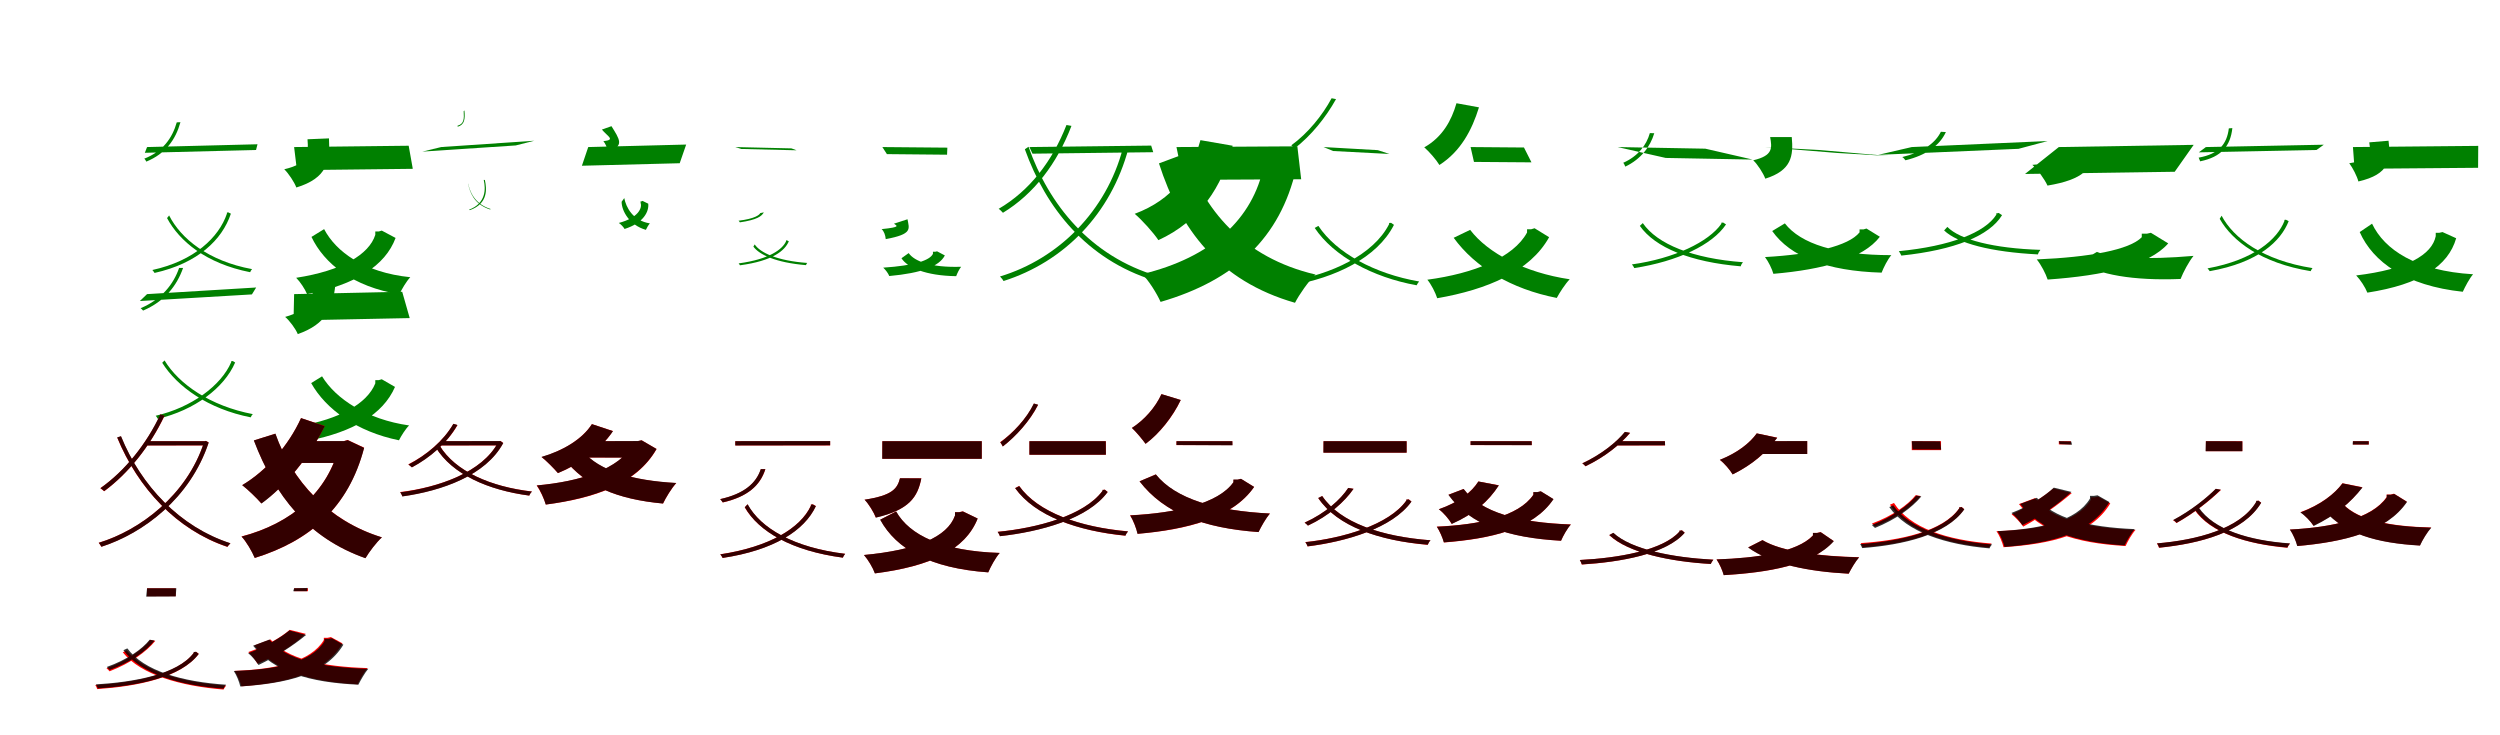 <?xml version="1.0" encoding="UTF-8"?>
<svg width="1700" height="500" xmlns="http://www.w3.org/2000/svg">
<rect width="100%" height="100%" fill="white"/>
<g fill="green" transform="translate(100 100) scale(0.1 -0.1)"><path d="M0.0 -0.0 -15.0 -39.0 741.0 -20.0 751.0 19.0ZM202.0 168.0C171.0 60.0 108.0 -29.0 -19.0 -79.0C-14.0 -82.0 -8.0 -93.0 -5.0 -99.0C126.0 -45.0 194.0 50.0 227.0 169.0ZM150.0 -465.0 136.0 -483.0C219.0 -639.0 401.0 -792.0 701.0 -851.0C703.0 -844.0 709.0 -836.0 714.0 -830.0C415.0 -775.0 229.0 -621.0 150.0 -465.0ZM543.0 -445.0V-453.0C489.0 -614.0 321.0 -774.0 36.0 -836.0C41.0 -842.0 48.0 -850.0 51.0 -856.0C346.0 -790.0 511.0 -630.0 570.0 -453.0L552.0 -444.0L547.0 -445.0Z"/></g>
<g fill="green" transform="translate(200 100) scale(0.1 -0.1)"><path d="M0.0 0.0 19.0 -157.0 807.0 -148.0 779.0 9.0ZM91.0 53.0C98.0 -43.0 101.0 -112.0 -67.0 -151.0C-38.0 -179.0 2.0 -239.0 15.0 -275.0C226.0 -211.0 246.0 -95.0 237.0 59.0ZM204.0 -558.0 118.0 -611.0C204.0 -792.0 400.0 -950.0 716.0 -1001.0C731.0 -968.0 764.0 -912.0 790.0 -885.0C475.0 -853.0 284.0 -711.0 204.0 -558.0ZM552.0 -574.0V-597.0C510.0 -730.0 326.0 -841.0 14.0 -889.0C42.0 -917.0 74.0 -966.0 88.0 -1000.0C416.0 -937.0 620.0 -807.0 690.0 -618.0L596.0 -568.0L576.0 -574.0Z"/></g>
<g fill="green" transform="translate(300 100) scale(0.1 -0.1)"><path d="M0.0 0.0 -128.0 -31.0 507.0 11.0 633.0 43.0ZM153.0 244.0C156.0 191.0 156.0 158.0 111.0 145.0C112.0 145.0 112.0 140.0 112.0 138.0C159.0 152.0 164.0 190.0 158.0 249.0ZM183.0 -246.0 184.0 -255.0C195.0 -301.0 218.0 -388.0 334.0 -425.0C333.0 -423.0 335.0 -422.0 336.0 -421.0C223.0 -386.0 193.0 -296.0 183.0 -246.0ZM290.0 -223.0V-227.0C302.0 -280.0 308.0 -382.0 189.0 -426.0C190.0 -427.0 193.0 -427.0 195.0 -429.0C321.0 -384.0 310.0 -283.0 297.0 -224.0L291.0 -223.0H290.0Z"/></g>
<g fill="green" transform="translate(400 100) scale(0.1 -0.1)"><path d="M0.0 0.0 -43.0 -127.0 622.0 -110.0 666.0 17.0ZM93.0 119.0C131.0 72.0 189.0 49.0 103.0 40.0C115.0 26.0 130.0 -5.0 132.0 -23.0C253.0 0.0 210.0 58.0 158.0 142.0ZM245.0 -347.0 227.0 -372.0C227.0 -434.0 280.0 -531.0 392.0 -563.0C397.0 -551.0 410.0 -529.0 419.0 -519.0C301.0 -500.0 257.0 -408.0 245.0 -347.0ZM356.0 -369.0V-380.0C369.0 -415.0 338.0 -482.0 208.0 -516.0C223.0 -526.0 240.0 -544.0 247.0 -557.0C377.0 -516.0 414.0 -438.0 408.0 -385.0L369.0 -366.0L364.0 -369.0Z"/></g>
<g fill="green" transform="translate(500 100) scale(0.1 -0.1)"><path d="M0.0 0.0 41.0 -13.0 417.0 -22.0 382.0 -9.0ZM170.0 -449.0C163.0 -462.0 134.0 -487.0 22.0 -501.0C24.0 -502.0 28.0 -506.0 31.0 -512.0C149.0 -495.0 181.0 -469.0 194.0 -444.0ZM132.0 -662.0 123.0 -677.0C163.0 -732.0 276.0 -786.0 481.0 -803.0C482.0 -798.0 485.0 -792.0 489.0 -788.0C284.0 -773.0 169.0 -718.0 132.0 -662.0ZM345.0 -635.0V-641.0C322.0 -693.0 237.0 -762.0 23.0 -791.0C26.0 -795.0 30.0 -800.0 32.0 -804.0C256.0 -774.0 337.0 -704.0 364.0 -641.0L351.0 -634.0L347.0 -635.0Z"/></g>
<g fill="green" transform="translate(600 100) scale(0.1 -0.1)"><path d="M0.0 0.0 31.0 -48.0 440.0 -52.0 442.0 -4.0ZM79.0 -521.0C96.0 -535.0 133.0 -544.0 -5.0 -558.0C11.0 -572.0 21.0 -600.0 23.0 -626.0C207.0 -592.0 183.0 -557.0 171.0 -491.0ZM179.0 -721.0 130.0 -756.0C170.0 -819.0 293.0 -875.0 502.0 -878.0C509.0 -859.0 523.0 -829.0 536.0 -814.0C329.0 -821.0 217.0 -776.0 179.0 -721.0ZM344.0 -712.0V-726.0C323.0 -771.0 217.0 -806.0 6.0 -820.0C23.0 -836.0 40.0 -859.0 47.0 -877.0C267.0 -857.0 387.0 -811.0 425.0 -737.0L372.0 -709.0L359.0 -712.0Z"/></g>
<g fill="green" transform="translate(700 100) scale(0.1 -0.1)"><path d="M0.0 0.0 21.0 -45.0 842.0 -35.0 828.0 10.0ZM252.0 150.0C157.0 -94.0 2.0 -297.0 -209.0 -420.0C-199.0 -426.0 -186.0 -441.0 -180.0 -447.0C29.0 -320.0 188.0 -113.0 286.0 144.0ZM-6.0 2.0 -31.0 -15.0C112.0 -414.0 388.0 -764.0 847.0 -907.0C852.0 -896.0 863.0 -885.0 871.0 -877.0C415.0 -743.0 132.0 -392.0 -6.0 2.0ZM635.0 1.0V-10.0C523.0 -433.0 201.0 -759.0 -200.0 -880.0C-192.0 -889.0 -180.0 -902.0 -176.0 -911.0C236.0 -780.0 554.0 -456.0 674.0 -8.0L648.0 3.0L642.0 1.0Z"/></g>
<g fill="green" transform="translate(800 100) scale(0.1 -0.1)"><path d="M0.0 0.0 46.0 -223.0 848.0 -219.0 822.0 5.0ZM163.0 47.0C101.0 -175.0 -23.0 -356.0 -284.0 -454.0C-235.0 -495.0 -155.0 -584.0 -123.0 -633.0C159.0 -504.0 311.0 -270.0 382.0 9.0ZM61.0 -44.0 -119.0 -111.0C25.0 -559.0 287.0 -910.0 806.0 -1059.0C834.0 -1004.0 898.0 -911.0 946.0 -867.0C454.0 -752.0 178.0 -422.0 61.0 -44.0ZM594.0 -87.0V-125.0C521.0 -490.0 236.0 -751.0 -233.0 -864.0C-188.0 -908.0 -134.0 -995.0 -108.0 -1053.0C398.0 -906.0 706.0 -617.0 814.0 -146.0L664.0 -78.0L630.0 -87.0Z"/></g>
<g fill="green" transform="translate(900 100) scale(0.1 -0.1)"><path d="M0.0 0.0 66.0 -27.0 448.0 -47.0 369.0 -21.0ZM55.0 332.0C-8.0 215.0 -106.0 94.0 -219.0 12.0C-212.0 7.0 -204.0 -5.0 -200.0 -12.0C-84.0 77.0 16.0 202.0 85.0 326.0ZM-35.0 -536.0 -60.0 -550.0C68.0 -741.0 331.0 -885.0 633.0 -940.0C636.0 -932.0 644.0 -922.0 650.0 -914.0C347.0 -862.0 86.0 -719.0 -35.0 -536.0ZM446.0 -516.0V-524.0C340.0 -733.0 51.0 -866.0 -232.0 -912.0C-227.0 -919.0 -219.0 -932.0 -216.0 -940.0C75.0 -889.0 364.0 -756.0 479.0 -529.0L459.0 -515.0L453.0 -516.0Z"/></g>
<g fill="green" transform="translate(1000 100) scale(0.1 -0.1)"><path d="M0.0 0.0 23.0 -101.0 414.0 -104.0 363.0 -3.0ZM-96.0 298.0C-130.0 180.0 -191.0 68.0 -315.0 -2.0C-283.0 -29.0 -232.0 -88.0 -212.0 -122.0C-67.0 -29.0 9.0 115.0 57.0 270.0ZM-3.0 -563.0 -115.0 -617.0C31.0 -818.0 275.0 -965.0 586.0 -1026.0C605.0 -990.0 644.0 -930.0 674.0 -899.0C369.0 -854.0 118.0 -722.0 -3.0 -563.0ZM384.0 -559.0V-581.0C292.0 -752.0 21.0 -860.0 -294.0 -902.0C-268.0 -933.0 -239.0 -990.0 -227.0 -1028.0C113.0 -969.0 405.0 -846.0 534.0 -613.0L435.0 -552.0L412.0 -559.0Z"/></g>
<g fill="green" transform="translate(1100 100) scale(0.1 -0.1)"><path d="M0.0 0.0 596.0 -11.0 918.0 -85.0 327.0 -74.0ZM219.0 95.0C196.0 13.0 139.0 -62.0 38.0 -107.0C43.0 -112.0 49.0 -125.0 52.0 -133.0C159.0 -82.0 222.0 3.0 249.0 94.0ZM171.0 -517.0 151.0 -536.0C255.0 -684.0 495.0 -782.0 837.0 -811.0C839.0 -802.0 845.0 -791.0 852.0 -783.0C510.0 -758.0 269.0 -660.0 171.0 -517.0ZM705.0 -514.0V-522.0C620.0 -644.0 386.0 -758.0 97.0 -798.0C103.0 -805.0 110.0 -815.0 113.0 -823.0C409.0 -777.0 644.0 -665.0 737.0 -526.0L717.0 -513.0L712.0 -514.0Z"/></g>
<g fill="green" transform="translate(1200 100) scale(0.1 -0.1)"><path d="M0.0 0.0 490.0 -40.0 843.0 -61.0 371.0 -20.0ZM37.0 68.0C50.0 -6.0 58.0 -58.0 -78.0 -90.0C-49.0 -117.0 -9.0 -179.0 4.0 -215.0C182.0 -159.0 196.0 -62.0 184.0 68.0ZM137.0 -519.0 51.0 -571.0C174.0 -745.0 420.0 -843.0 795.0 -854.0C808.0 -820.0 836.0 -764.0 861.0 -735.0C486.0 -735.0 245.0 -658.0 137.0 -519.0ZM645.0 -560.0V-580.0C571.0 -673.0 325.0 -730.0 2.0 -748.0C25.0 -778.0 50.0 -829.0 59.0 -862.0C398.0 -833.0 669.0 -759.0 783.0 -610.0L692.0 -554.0L672.0 -560.0Z"/></g>
<g fill="green" transform="translate(1300 100) scale(0.1 -0.1)"><path d="M0.0 0.0 -228.0 -53.0 726.0 -12.0 924.0 41.0ZM198.0 104.0C159.0 25.0 75.0 -34.0 -65.0 -68.0C-57.0 -71.0 -48.0 -84.0 -43.0 -90.0C100.0 -55.0 190.0 11.0 232.0 102.0ZM242.0 -543.0 220.0 -567.0C311.0 -655.0 541.0 -714.0 858.0 -730.0C860.0 -720.0 868.0 -707.0 875.0 -699.0C557.0 -689.0 327.0 -630.0 242.0 -543.0ZM575.0 -450.0V-460.0C498.0 -582.0 262.0 -674.0 -88.0 -708.0C-82.0 -717.0 -74.0 -729.0 -71.0 -738.0C292.0 -700.0 528.0 -604.0 614.0 -463.0L591.0 -448.0L583.0 -450.0Z"/></g>
<g fill="green" transform="translate(1400 100) scale(0.1 -0.1)"><path d="M0.0 0.0 -230.0 -183.0 788.0 -168.0 917.0 15.0ZM71.0 -8.0C64.0 -76.0 27.0 -106.0 -180.0 -121.0C-144.0 -153.0 -96.0 -220.0 -77.0 -262.0C167.0 -221.0 231.0 -147.0 247.0 -12.0ZM259.0 -713.0 141.0 -783.0C267.0 -867.0 504.0 -910.0 828.0 -897.0C846.0 -851.0 884.0 -779.0 916.0 -740.0C592.0 -768.0 364.0 -755.0 259.0 -713.0ZM564.0 -589.0V-613.0C481.0 -699.0 210.0 -749.0 -150.0 -764.0C-120.0 -801.0 -89.0 -861.0 -76.0 -901.0C308.0 -874.0 613.0 -805.0 744.0 -655.0L626.0 -583.0L599.0 -589.0Z"/></g>
<g fill="green" transform="translate(1500 100) scale(0.1 -0.1)"><path d="M0.0 -0.0 -48.0 -36.0 752.0 -20.0 802.0 16.0ZM156.0 127.0C143.0 20.0 88.0 -47.0 -49.0 -72.0C-47.0 -77.0 -41.0 -91.0 -39.0 -97.0C107.0 -67.0 167.0 8.0 180.0 129.0ZM107.0 -467.0 94.0 -488.0C179.0 -639.0 376.0 -789.0 713.0 -844.0C714.0 -838.0 721.0 -829.0 725.0 -823.0C388.0 -770.0 188.0 -620.0 107.0 -467.0ZM534.0 -495.0V-503.0C486.0 -625.0 332.0 -766.0 11.0 -825.0C16.0 -831.0 23.0 -838.0 26.0 -844.0C359.0 -785.0 509.0 -640.0 563.0 -504.0L544.0 -494.0L538.0 -495.0Z"/></g>
<g fill="green" transform="translate(1600 100) scale(0.1 -0.1)"><path d="M0.0 0.0 11.0 -148.0 851.0 -141.0 852.0 8.0ZM111.0 32.0C120.0 -40.0 137.0 -85.0 -25.0 -110.0C-2.0 -140.0 29.0 -201.0 37.0 -234.0C250.0 -185.0 259.0 -85.0 242.0 43.0ZM130.0 -521.0 46.0 -578.0C136.0 -781.0 359.0 -943.0 747.0 -984.0C762.0 -951.0 793.0 -892.0 817.0 -865.0C429.0 -842.0 214.0 -698.0 130.0 -521.0ZM563.0 -583.0V-606.0C537.0 -732.0 371.0 -831.0 22.0 -873.0C51.0 -903.0 84.0 -954.0 98.0 -990.0C459.0 -934.0 648.0 -809.0 702.0 -620.0L609.0 -578.0L587.0 -583.0Z"/></g>
<g fill="green" transform="translate(100 200) scale(0.1 -0.1)"><path d="M0.0 0.0 -49.0 -47.0 713.0 -2.0 742.0 45.0ZM218.0 178.0C180.0 68.0 100.0 -35.0 -44.0 -96.0C-38.0 -99.0 -32.0 -107.0 -27.0 -112.0C120.0 -49.0 202.0 56.0 245.0 178.0ZM119.0 -451.0 103.0 -467.0C205.0 -630.0 416.0 -781.0 705.0 -838.0C707.0 -831.0 713.0 -822.0 719.0 -816.0C431.0 -761.0 216.0 -612.0 119.0 -451.0ZM572.0 -456.0V-463.0C504.0 -622.0 301.0 -772.0 59.0 -827.0C64.0 -833.0 70.0 -842.0 73.0 -848.0C323.0 -789.0 524.0 -639.0 599.0 -465.0L583.0 -455.0L577.0 -456.0Z"/></g>
<g fill="green" transform="translate(200 200) scale(0.1 -0.1)"><path d="M0.0 0.0 -4.0 -179.0 786.0 -163.0 735.0 16.0ZM134.0 64.0C126.0 -34.0 100.0 -110.0 -61.0 -155.0C-31.0 -180.0 11.0 -237.0 25.0 -272.0C220.0 -203.0 264.0 -91.0 280.0 60.0ZM190.0 -559.0 116.0 -605.0C216.0 -784.0 428.0 -936.0 713.0 -994.0C728.0 -964.0 758.0 -916.0 782.0 -893.0C494.0 -852.0 283.0 -712.0 190.0 -559.0ZM552.0 -585.0V-607.0C496.0 -746.0 306.0 -851.0 34.0 -897.0C59.0 -923.0 88.0 -965.0 101.0 -996.0C397.0 -937.0 604.0 -820.0 686.0 -631.0L596.0 -579.0L575.0 -585.0Z"/></g>
<g fill="red" transform="translate(100 300) scale(0.1 -0.1)"><path d="M0.0 0.0V-29.0H393.0V0.0ZM91.0 182.0C-4.0 -20.0 -151.0 -203.0 -318.0 -320.0C-309.0 -325.0 -297.0 -336.0 -292.0 -341.0C-128.0 -219.0 19.0 -37.0 119.0 173.0ZM-178.0 33.0 -203.0 24.0C-61.0 -321.0 202.0 -603.0 546.0 -719.0C552.0 -711.0 560.0 -701.0 567.0 -695.0C224.0 -584.0 -41.0 -303.0 -178.0 33.0ZM388.0 0.0V-7.0C270.0 -368.0 -48.0 -606.0 -329.0 -691.0C-323.0 -698.0 -314.0 -711.0 -311.0 -718.0C-25.0 -625.0 293.0 -388.0 419.0 -8.0L400.0 2.0L394.0 0.0Z"/></g>
<g fill="black" opacity=".8" transform="translate(100 300) scale(0.1 -0.1)"><path d="M0.0 0.0 -1.0 -29.0 393.0 -28.0 392.0 0.0ZM90.0 182.0C-3.0 -19.0 -151.0 -202.0 -316.0 -319.0C-308.0 -325.0 -297.0 -336.0 -291.0 -339.0C-128.0 -219.0 19.0 -37.0 118.0 173.0ZM-177.0 34.0 -203.0 26.0C-60.0 -320.0 201.0 -603.0 547.0 -718.0C551.0 -710.0 561.0 -701.0 567.0 -694.0C223.0 -583.0 -41.0 -303.0 -177.0 34.0ZM387.0 0.0V-8.0C271.0 -368.0 -49.0 -606.0 -328.0 -691.0C-323.0 -698.0 -314.0 -710.0 -310.0 -718.0C-24.0 -626.0 293.0 -388.0 419.0 -10.0L400.0 2.0L395.0 0.0Z"/></g>
<g fill="red" transform="translate(200 300) scale(0.1 -0.1)"><path d="M0.0 0.0V-148.0H356.0V0.0ZM47.0 157.0C-37.0 -29.0 -187.0 -200.0 -353.0 -299.0C-316.0 -327.0 -251.0 -390.0 -223.0 -423.0C-59.0 -305.0 105.0 -108.0 208.0 103.0ZM-128.0 51.0 -273.0 5.0C-129.0 -375.0 98.0 -659.0 485.0 -795.0C509.0 -754.0 560.0 -686.0 597.0 -654.0C234.0 -542.0 -14.0 -270.0 -128.0 51.0ZM309.0 0.0V-27.0C229.0 -350.0 -19.0 -560.0 -358.0 -648.0C-326.0 -682.0 -286.0 -749.0 -267.0 -794.0C108.0 -678.0 370.0 -451.0 476.0 -44.0L364.0 8.0L337.0 0.0Z"/></g>
<g fill="black" opacity=".8" transform="translate(200 300) scale(0.1 -0.1)"><path d="M0.0 0.0 -1.0 -148.0H356.0V1.0ZM47.0 157.0C-37.0 -29.0 -187.0 -201.0 -353.0 -299.0C-316.0 -327.0 -250.0 -391.0 -222.0 -424.0C-59.0 -305.0 104.0 -107.0 208.0 102.0ZM-127.0 51.0 -274.0 5.0C-129.0 -375.0 97.0 -659.0 485.0 -796.0C509.0 -755.0 560.0 -687.0 597.0 -654.0C233.0 -543.0 -15.0 -270.0 -127.0 51.0ZM309.0 -0.0V-28.0C229.0 -351.0 -19.0 -559.0 -357.0 -649.0C-325.0 -682.0 -287.0 -749.0 -268.0 -794.0C107.0 -677.0 370.0 -451.0 476.0 -46.0L365.0 7.0L337.0 -0.0Z"/></g>
<g fill="red" transform="translate(300 300) scale(0.1 -0.1)"><path d="M0.0 0.0 -20.0 -29.0H398.0V0.0ZM83.0 118.0C16.0 2.0 -101.0 -96.0 -224.0 -158.0C-215.0 -163.0 -204.0 -174.0 -199.0 -178.0C-79.0 -113.0 40.0 -14.0 111.0 109.0ZM-11.0 -29.0 -37.0 -42.0C75.0 -225.0 318.0 -332.0 598.0 -370.0C602.0 -361.0 610.0 -349.0 617.0 -342.0C335.0 -310.0 95.0 -205.0 -11.0 -29.0ZM388.0 0.0V-7.0C279.0 -212.0 -16.0 -314.0 -279.0 -346.0C-273.0 -354.0 -266.0 -367.0 -264.0 -375.0C5.0 -337.0 303.0 -233.0 422.0 -12.0L403.0 2.0L396.0 0.0Z"/></g>
<g fill="black" opacity=".8" transform="translate(300 300) scale(0.1 -0.1)"><path d="M0.0 0.0 -21.0 -29.0 398.0 -28.0V1.0ZM83.0 118.0C17.0 2.0 -101.0 -96.0 -222.0 -159.0C-214.0 -164.0 -204.0 -175.0 -199.0 -178.0C-79.0 -115.0 40.0 -14.0 110.0 110.0ZM-11.0 -30.0 -37.0 -42.0C76.0 -226.0 318.0 -333.0 600.0 -370.0C601.0 -361.0 611.0 -349.0 618.0 -343.0C336.0 -310.0 95.0 -205.0 -11.0 -30.0ZM387.0 -0.0V-8.0C280.0 -212.0 -17.0 -314.0 -278.0 -348.0C-274.0 -355.0 -266.0 -367.0 -264.0 -376.0C6.0 -338.0 304.0 -233.0 422.0 -13.0L403.0 1.0L397.0 -0.0Z"/></g>
<g fill="red" transform="translate(400 300) scale(0.1 -0.1)"><path d="M0.0 0.0 -77.0 -111.0H347.0V0.0ZM25.0 116.0C-40.0 14.0 -172.0 -65.0 -317.0 -108.0C-285.0 -133.0 -231.0 -188.0 -206.0 -217.0C-64.0 -159.0 83.0 -61.0 168.0 69.0ZM-37.0 -69.0 -165.0 -118.0C-19.0 -306.0 197.0 -395.0 509.0 -424.0C528.0 -383.0 567.0 -319.0 599.0 -285.0C300.0 -268.0 74.0 -202.0 -37.0 -69.0ZM307.0 0.0V-20.0C210.0 -193.0 -56.0 -275.0 -351.0 -301.0C-327.0 -334.0 -300.0 -393.0 -288.0 -431.0C38.0 -389.0 328.0 -294.0 465.0 -53.0L363.0 6.0L337.0 0.0Z"/></g>
<g fill="black" opacity=".8" transform="translate(400 300) scale(0.1 -0.1)"><path d="M0.0 0.0 -77.0 -111.0 348.0 -112.0V1.0ZM25.0 116.0C-39.0 14.0 -171.0 -65.0 -318.0 -107.0C-285.0 -132.0 -230.0 -188.0 -206.0 -217.0C-64.0 -158.0 82.0 -59.0 168.0 68.0ZM-35.0 -69.0 -165.0 -118.0C-19.0 -305.0 195.0 -395.0 508.0 -424.0C528.0 -383.0 567.0 -319.0 598.0 -284.0C299.0 -268.0 74.0 -200.0 -35.0 -69.0ZM306.0 1.0V-20.0C210.0 -192.0 -56.0 -274.0 -349.0 -301.0C-325.0 -334.0 -299.0 -393.0 -289.0 -431.0C37.0 -387.0 327.0 -292.0 464.0 -53.0L363.0 6.0L337.0 1.0Z"/></g>
<g fill="red" transform="translate(500 300) scale(0.1 -0.1)"><path d="M0.0 0.0V-29.0H645.0V0.0ZM174.0 -190.0C142.0 -287.0 59.0 -359.0 -103.0 -394.0C-98.0 -398.0 -89.0 -410.0 -85.0 -417.0C83.0 -378.0 169.0 -302.0 205.0 -190.0ZM83.0 -429.0 64.0 -450.0C159.0 -614.0 384.0 -746.0 731.0 -792.0C734.0 -784.0 741.0 -773.0 747.0 -766.0C399.0 -724.0 173.0 -593.0 83.0 -429.0ZM514.0 -431.0V-439.0C443.0 -591.0 233.0 -719.0 -102.0 -769.0C-96.0 -777.0 -89.0 -787.0 -86.0 -794.0C260.0 -741.0 469.0 -610.0 548.0 -441.0L527.0 -429.0L520.0 -431.0Z"/></g>
<g fill="black" opacity=".8" transform="translate(500 300) scale(0.1 -0.1)"><path d="M0.0 0.0V-29.0L645.0 -28.0V1.0ZM173.0 -190.0C142.0 -286.0 59.0 -358.0 -102.0 -394.0C-98.0 -399.0 -89.0 -410.0 -85.0 -416.0C83.0 -378.0 169.0 -302.0 204.0 -190.0ZM84.0 -429.0 65.0 -449.0C159.0 -615.0 384.0 -746.0 732.0 -792.0C734.0 -784.0 741.0 -773.0 747.0 -766.0C399.0 -724.0 173.0 -593.0 84.0 -429.0ZM514.0 -431.0V-440.0C444.0 -591.0 232.0 -719.0 -102.0 -770.0C-96.0 -777.0 -89.0 -786.0 -86.0 -794.0C260.0 -742.0 469.0 -610.0 548.0 -442.0L527.0 -430.0L520.0 -431.0Z"/></g>
<g fill="red" transform="translate(600 300) scale(0.1 -0.1)"><path d="M0.0 0.0V-120.0H676.0V0.0ZM120.0 -252.0C102.0 -322.0 68.0 -369.0 -121.0 -398.0C-93.0 -426.0 -58.0 -484.0 -45.0 -519.0C184.0 -467.0 241.0 -379.0 265.0 -252.0ZM93.0 -478.0 -14.0 -534.0C95.0 -734.0 325.0 -864.0 720.0 -892.0C736.0 -854.0 770.0 -791.0 798.0 -760.0C411.0 -748.0 185.0 -641.0 93.0 -478.0ZM494.0 -483.0V-506.0C442.0 -652.0 233.0 -741.0 -125.0 -774.0C-96.0 -807.0 -64.0 -861.0 -50.0 -899.0C329.0 -851.0 563.0 -740.0 648.0 -526.0L547.0 -477.0L522.0 -483.0Z"/></g>
<g fill="black" opacity=".8" transform="translate(600 300) scale(0.1 -0.1)"><path d="M0.0 0.0 -1.0 -120.0H676.0V0.0ZM120.0 -252.0C102.0 -323.0 69.0 -369.0 -121.0 -398.0C-93.0 -426.0 -57.0 -484.0 -44.0 -520.0C184.0 -467.0 240.0 -378.0 265.0 -253.0ZM94.0 -478.0 -15.0 -534.0C95.0 -734.0 324.0 -864.0 720.0 -892.0C736.0 -854.0 770.0 -791.0 798.0 -760.0C410.0 -748.0 185.0 -640.0 94.0 -478.0ZM494.0 -483.0V-506.0C442.0 -652.0 233.0 -740.0 -125.0 -774.0C-96.0 -807.0 -64.0 -861.0 -51.0 -899.0C328.0 -850.0 563.0 -740.0 648.0 -526.0L548.0 -478.0L522.0 -483.0Z"/></g>
<g fill="red" transform="translate(700 300) scale(0.1 -0.1)"><path d="M0.0 0.0H520.0V-92.0H0.0ZM31.0 256.0C-20.0 152.0 -112.0 55.0 -199.0 -7.0C-193.0 -14.0 -184.0 -29.0 -181.0 -36.0C-90.0 35.0 4.0 138.0 59.0 247.0ZM-70.0 -304.0 -97.0 -319.0C38.0 -509.0 329.0 -611.0 652.0 -643.0C656.0 -634.0 663.0 -621.0 670.0 -613.0C345.0 -585.0 59.0 -485.0 -70.0 -304.0ZM498.0 -331.0V-337.0C373.0 -506.0 53.0 -591.0 -216.0 -616.0C-210.0 -624.0 -203.0 -637.0 -201.0 -646.0C72.0 -615.0 397.0 -530.0 532.0 -345.0L512.0 -329.0L506.0 -331.0Z"/></g>
<g fill="black" opacity=".8" transform="translate(700 300) scale(0.1 -0.1)"><path d="M0.0 0.0H519.0L520.0 -92.0H-0.0ZM30.0 256.0C-19.0 152.0 -112.0 55.0 -197.0 -8.0C-192.0 -15.0 -184.0 -30.0 -181.0 -36.0C-90.0 34.0 4.0 139.0 59.0 248.0ZM-69.0 -306.0 -97.0 -319.0C39.0 -510.0 329.0 -611.0 654.0 -642.0C655.0 -634.0 664.0 -622.0 671.0 -614.0C345.0 -585.0 59.0 -486.0 -69.0 -306.0ZM497.0 -331.0V-338.0C374.0 -506.0 52.0 -591.0 -216.0 -617.0C-211.0 -624.0 -203.0 -637.0 -200.0 -646.0C73.0 -616.0 397.0 -530.0 532.0 -346.0L513.0 -330.0L507.0 -331.0Z"/></g>
<g fill="red" transform="translate(800 300) scale(0.1 -0.1)"><path d="M0.0 0.0H380.0V-27.0H0.0ZM-102.0 320.0C-143.0 229.0 -220.0 143.0 -303.0 90.0C-276.0 65.0 -229.0 9.0 -210.0 -18.0C-117.0 51.0 -25.0 164.0 29.0 280.0ZM-141.0 -226.0 -251.0 -273.0C-83.0 -491.0 185.0 -591.0 558.0 -618.0C575.0 -582.0 608.0 -523.0 636.0 -492.0C271.0 -474.0 -7.0 -394.0 -141.0 -226.0ZM388.0 -262.0V-279.0C284.0 -427.0 -5.0 -489.0 -316.0 -504.0C-295.0 -536.0 -272.0 -594.0 -264.0 -630.0C70.0 -602.0 382.0 -524.0 528.0 -311.0L438.0 -256.0L416.0 -262.0Z"/></g>
<g fill="black" opacity=".8" transform="translate(800 300) scale(0.1 -0.1)"><path d="M0.0 0.0H380.0L381.0 -28.0L0.0 -26.0ZM-102.0 320.0C-143.0 229.0 -219.0 144.0 -303.0 90.0C-276.0 66.0 -229.0 9.0 -210.0 -18.0C-116.0 52.0 -26.0 166.0 29.0 280.0ZM-140.0 -226.0 -251.0 -273.0C-83.0 -491.0 184.0 -591.0 558.0 -618.0C575.0 -582.0 608.0 -524.0 635.0 -492.0C270.0 -474.0 -6.0 -393.0 -140.0 -226.0ZM387.0 -261.0V-279.0C284.0 -426.0 -5.0 -488.0 -314.0 -505.0C-294.0 -537.0 -272.0 -594.0 -265.0 -630.0C69.0 -600.0 381.0 -523.0 528.0 -311.0L439.0 -256.0L416.0 -261.0Z"/></g>
<g fill="red" transform="translate(900 300) scale(0.1 -0.1)"><path d="M0.0 0.0H565.0V-78.0H0.0ZM168.0 -318.0C117.0 -397.0 13.0 -490.0 -129.0 -554.0C-121.0 -559.0 -112.0 -567.0 -106.0 -574.0C39.0 -506.0 143.0 -412.0 204.0 -324.0ZM-9.0 -373.0 -36.0 -387.0C93.0 -579.0 378.0 -676.0 708.0 -705.0C712.0 -695.0 719.0 -682.0 727.0 -674.0C395.0 -649.0 113.0 -555.0 -9.0 -373.0ZM564.0 -397.0V-403.0C444.0 -570.0 131.0 -660.0 -124.0 -686.0C-118.0 -694.0 -111.0 -707.0 -109.0 -716.0C151.0 -683.0 467.0 -593.0 598.0 -410.0L579.0 -395.0L572.0 -397.0Z"/></g>
<g fill="black" opacity=".8" transform="translate(900 300) scale(0.1 -0.1)"><path d="M0.0 0.0H565.0V-78.0H-1.0ZM168.0 -318.0C117.0 -396.0 13.0 -490.0 -128.0 -554.0C-121.0 -560.0 -112.0 -567.0 -106.0 -574.0C38.0 -507.0 143.0 -412.0 204.0 -324.0ZM-9.0 -373.0 -36.0 -386.0C93.0 -580.0 377.0 -677.0 709.0 -704.0C712.0 -695.0 719.0 -682.0 728.0 -674.0C395.0 -649.0 113.0 -555.0 -9.0 -373.0ZM563.0 -397.0V-404.0C446.0 -570.0 130.0 -660.0 -123.0 -687.0C-117.0 -694.0 -111.0 -707.0 -108.0 -715.0C151.0 -683.0 468.0 -593.0 598.0 -411.0L579.0 -396.0L573.0 -397.0Z"/></g>
<g fill="red" transform="translate(1000 300) scale(0.1 -0.1)"><path d="M0.0 0.0H416.0V-27.0H0.0ZM53.0 -274.0C7.0 -346.0 -79.0 -415.0 -216.0 -463.0C-187.0 -483.0 -146.0 -531.0 -129.0 -562.0C24.0 -495.0 121.0 -411.0 192.0 -300.0ZM-48.0 -325.0 -150.0 -364.0C0.0 -571.0 252.0 -656.0 615.0 -677.0C629.0 -644.0 657.0 -593.0 682.0 -566.0C331.0 -554.0 72.0 -487.0 -48.0 -325.0ZM427.0 -347.0V-364.0C326.0 -514.0 58.0 -568.0 -230.0 -581.0C-211.0 -610.0 -190.0 -657.0 -181.0 -689.0C137.0 -664.0 425.0 -600.0 563.0 -394.0L477.0 -341.0L454.0 -347.0Z"/></g>
<g fill="black" opacity=".8" transform="translate(1000 300) scale(0.1 -0.1)"><path d="M0.0 0.0H415.0L416.0 -27.0L-0.0 -26.0ZM53.0 -274.0C8.0 -347.0 -78.0 -415.0 -216.0 -463.0C-187.0 -483.0 -145.0 -531.0 -128.0 -563.0C24.0 -495.0 120.0 -410.0 192.0 -301.0ZM-47.0 -325.0 -151.0 -365.0C-1.0 -571.0 251.0 -657.0 615.0 -677.0C629.0 -644.0 657.0 -594.0 682.0 -567.0C330.0 -554.0 72.0 -486.0 -47.0 -325.0ZM427.0 -346.0V-365.0C325.0 -514.0 58.0 -568.0 -229.0 -582.0C-210.0 -610.0 -190.0 -657.0 -182.0 -688.0C136.0 -663.0 425.0 -600.0 564.0 -394.0L478.0 -341.0L454.0 -346.0Z"/></g>
<g fill="red" transform="translate(1100 300) scale(0.1 -0.1)"><path d="M0.0 0.0 -29.0 -29.0H322.0V0.0ZM50.0 63.0C-6.0 -6.0 -110.0 -91.0 -241.0 -151.0C-233.0 -155.0 -224.0 -164.0 -219.0 -171.0C-84.0 -106.0 19.0 -21.0 85.0 56.0ZM-30.0 -624.0 -57.0 -639.0C73.0 -761.0 360.0 -819.0 633.0 -835.0C637.0 -827.0 644.0 -814.0 651.0 -806.0C374.0 -792.0 93.0 -737.0 -30.0 -624.0ZM421.0 -608.0V-614.0C307.0 -744.0 -1.0 -795.0 -257.0 -808.0C-252.0 -816.0 -246.0 -830.0 -244.0 -839.0C20.0 -822.0 330.0 -768.0 456.0 -622.0L437.0 -606.0L429.0 -608.0Z"/></g>
<g fill="black" opacity=".8" transform="translate(1100 300) scale(0.1 -0.1)"><path d="M0.0 0.0 -29.0 -29.0 323.0 -28.0 321.0 0.0ZM49.0 63.0C-6.0 -5.0 -110.0 -90.0 -240.0 -151.0C-233.0 -155.0 -224.0 -164.0 -218.0 -170.0C-84.0 -106.0 19.0 -21.0 84.0 57.0ZM-29.0 -623.0 -57.0 -638.0C74.0 -761.0 359.0 -819.0 634.0 -835.0C636.0 -826.0 644.0 -814.0 651.0 -806.0C374.0 -791.0 93.0 -737.0 -29.0 -623.0ZM420.0 -608.0V-615.0C307.0 -744.0 -1.0 -795.0 -257.0 -808.0C-252.0 -816.0 -246.0 -830.0 -243.0 -838.0C20.0 -822.0 331.0 -768.0 456.0 -623.0L437.0 -606.0L429.0 -608.0Z"/></g>
<g fill="red" transform="translate(1200 300) scale(0.1 -0.1)"><path d="M0.0 0.0 -87.0 -87.0H289.0V0.0ZM-54.0 53.0C-101.0 -12.0 -184.0 -79.0 -305.0 -127.0C-277.0 -148.0 -236.0 -195.0 -218.0 -226.0C-82.0 -158.0 12.0 -77.0 85.0 24.0ZM-15.0 -673.0 -112.0 -722.0C46.0 -837.0 302.0 -887.0 571.0 -901.0C587.0 -868.0 617.0 -817.0 642.0 -789.0C375.0 -783.0 114.0 -751.0 -15.0 -673.0ZM328.0 -624.0V-641.0C220.0 -756.0 -56.0 -796.0 -328.0 -804.0C-308.0 -833.0 -287.0 -879.0 -278.0 -911.0C24.0 -893.0 322.0 -845.0 469.0 -679.0L380.0 -618.0L356.0 -624.0Z"/></g>
<g fill="black" opacity=".8" transform="translate(1200 300) scale(0.1 -0.1)"><path d="M0.0 0.0 -87.0 -87.0H289.0V1.0ZM-54.0 53.0C-101.0 -13.0 -184.0 -79.0 -305.0 -127.0C-276.0 -148.0 -235.0 -196.0 -218.0 -226.0C-82.0 -159.0 11.0 -76.0 85.0 23.0ZM-15.0 -673.0 -113.0 -723.0C45.0 -838.0 301.0 -887.0 571.0 -901.0C588.0 -868.0 617.0 -818.0 642.0 -790.0C374.0 -784.0 113.0 -751.0 -15.0 -673.0ZM328.0 -624.0V-642.0C220.0 -756.0 -56.0 -795.0 -327.0 -804.0C-307.0 -833.0 -287.0 -879.0 -279.0 -911.0C23.0 -892.0 322.0 -845.0 470.0 -680.0L381.0 -619.0L356.0 -624.0Z"/></g>
<g fill="red" transform="translate(1300 300) scale(0.1 -0.1)"><path d="M0.0 0.0H199.0V-61.0H0.0ZM27.0 -367.0C-26.0 -433.0 -132.0 -509.0 -271.0 -560.0C-265.0 -565.0 -255.0 -573.0 -250.0 -580.0C-106.0 -524.0 -2.0 -449.0 61.0 -373.0ZM-121.0 -420.0 -148.0 -432.0C-34.0 -612.0 225.0 -698.0 526.0 -723.0C530.0 -715.0 537.0 -703.0 543.0 -696.0C239.0 -673.0 -14.0 -590.0 -121.0 -420.0ZM323.0 -449.0V-456.0C213.0 -614.0 -79.0 -675.0 -347.0 -693.0C-342.0 -701.0 -336.0 -714.0 -334.0 -722.0C-59.0 -700.0 235.0 -636.0 357.0 -462.0L338.0 -447.0L331.0 -449.0Z"/></g>
<g fill="black" opacity=".8" transform="translate(1300 300) scale(0.1 -0.1)"><path d="M0.0 0.0 193.0 -1.0 200.0 -57.0 5.0 -56.0ZM31.0 -370.0C-24.0 -436.0 -131.0 -515.0 -271.0 -570.0C-266.0 -576.0 -256.0 -584.0 -250.0 -590.0C-105.0 -531.0 0.0 -453.0 65.0 -376.0ZM-126.0 -436.0 -153.0 -448.0C-33.0 -619.0 233.0 -704.0 529.0 -729.0C531.0 -721.0 540.0 -709.0 546.0 -702.0C248.0 -678.0 -14.0 -597.0 -126.0 -436.0ZM323.0 -450.0V-457.0C214.0 -617.0 -82.0 -680.0 -351.0 -700.0C-346.0 -707.0 -340.0 -719.0 -337.0 -727.0C-61.0 -706.0 236.0 -638.0 357.0 -464.0L339.0 -448.0L332.0 -450.0Z"/></g>
<g fill="red" transform="translate(1400 300) scale(0.1 -0.1)"><path d="M0.0 0.0H82.0V-22.0H0.0ZM-37.0 -321.0C-102.0 -377.0 -204.0 -445.0 -321.0 -497.0C-296.0 -516.0 -260.0 -555.0 -242.0 -581.0C-116.0 -512.0 -7.0 -435.0 88.0 -353.0ZM-161.0 -387.0 -271.0 -428.0C-125.0 -617.0 111.0 -693.0 454.0 -713.0C469.0 -680.0 497.0 -630.0 522.0 -603.0C195.0 -591.0 -49.0 -533.0 -161.0 -387.0ZM218.0 -382.0V-398.0C124.0 -553.0 -129.0 -602.0 -424.0 -612.0C-404.0 -640.0 -384.0 -688.0 -376.0 -721.0C-53.0 -699.0 221.0 -638.0 350.0 -423.0L268.0 -377.0L244.0 -382.0Z"/></g>
<g fill="black" opacity=".8" transform="translate(1400 300) scale(0.1 -0.1)"><path d="M0.0 0.0 84.0 -2.0 90.0 -24.0 6.0 -20.0ZM-34.0 -316.0C-96.0 -374.0 -195.0 -439.0 -322.0 -488.0C-298.0 -506.0 -264.0 -545.0 -248.0 -571.0C-112.0 -505.0 -5.0 -429.0 86.0 -345.0ZM-149.0 -385.0 -263.0 -427.0C-119.0 -610.0 113.0 -687.0 447.0 -709.0C463.0 -676.0 492.0 -626.0 516.0 -598.0C198.0 -585.0 -41.0 -524.0 -149.0 -385.0ZM212.0 -372.0V-390.0C120.0 -545.0 -128.0 -598.0 -416.0 -612.0C-396.0 -640.0 -377.0 -687.0 -369.0 -719.0C-51.0 -693.0 217.0 -628.0 344.0 -414.0L263.0 -368.0L238.0 -372.0Z"/></g>
<g fill="red" transform="translate(1500 300) scale(0.1 -0.1)"><path d="M0.0 0.0H248.0V-68.0H0.0ZM68.0 -324.0C4.0 -388.0 -100.0 -473.0 -223.0 -538.0C-215.0 -542.0 -205.0 -550.0 -200.0 -557.0C-76.0 -487.0 29.0 -402.0 103.0 -331.0ZM-51.0 -453.0 -78.0 -466.0C31.0 -624.0 278.0 -700.0 554.0 -725.0C558.0 -715.0 565.0 -704.0 572.0 -697.0C294.0 -677.0 51.0 -602.0 -51.0 -453.0ZM343.0 -406.0V-413.0C233.0 -596.0 -60.0 -673.0 -333.0 -695.0C-328.0 -703.0 -321.0 -716.0 -319.0 -725.0C-39.0 -696.0 256.0 -619.0 376.0 -418.0L357.0 -404.0L350.0 -406.0Z"/></g>
<g fill="black" opacity=".8" transform="translate(1500 300) scale(0.1 -0.1)"><path d="M0.0 0.0 248.0 -1.0V-68.0H-2.0ZM67.0 -324.0C4.0 -387.0 -100.0 -471.0 -222.0 -536.0C-215.0 -540.0 -205.0 -548.0 -199.0 -555.0C-76.0 -486.0 28.0 -401.0 101.0 -330.0ZM-49.0 -450.0 -77.0 -462.0C31.0 -623.0 276.0 -700.0 555.0 -723.0C557.0 -714.0 565.0 -703.0 572.0 -695.0C292.0 -676.0 52.0 -601.0 -49.0 -450.0ZM342.0 -406.0V-413.0C234.0 -596.0 -61.0 -672.0 -332.0 -695.0C-327.0 -702.0 -320.0 -715.0 -317.0 -724.0C-38.0 -696.0 257.0 -618.0 376.0 -419.0L356.0 -404.0L351.0 -406.0Z"/></g>
<g fill="red" transform="translate(1600 300) scale(0.1 -0.1)"><path d="M0.0 0.0H108.0V-23.0H0.0ZM-71.0 -286.0C-124.0 -358.0 -218.0 -432.0 -357.0 -483.0C-328.0 -502.0 -288.0 -544.0 -269.0 -574.0C-119.0 -504.0 -16.0 -419.0 64.0 -313.0ZM-65.0 -430.0 -188.0 -475.0C-50.0 -629.0 158.0 -692.0 455.0 -709.0C471.0 -673.0 504.0 -617.0 532.0 -587.0C253.0 -580.0 38.0 -537.0 -65.0 -430.0ZM229.0 -363.0V-380.0C128.0 -528.0 -141.0 -586.0 -428.0 -601.0C-408.0 -630.0 -386.0 -680.0 -377.0 -713.0C-62.0 -685.0 228.0 -616.0 366.0 -411.0L279.0 -357.0L256.0 -363.0Z"/></g>
<g fill="black" opacity=".8" transform="translate(1600 300) scale(0.1 -0.1)"><path d="M0.0 0.0H107.0V-23.0H-2.0ZM-71.0 -287.0C-125.0 -359.0 -218.0 -433.0 -357.0 -485.0C-327.0 -504.0 -286.0 -546.0 -267.0 -577.0C-120.0 -505.0 -17.0 -419.0 65.0 -315.0ZM-66.0 -430.0 -190.0 -476.0C-51.0 -630.0 157.0 -693.0 456.0 -710.0C472.0 -674.0 505.0 -619.0 533.0 -588.0C251.0 -582.0 36.0 -538.0 -66.0 -430.0ZM230.0 -364.0V-382.0C128.0 -529.0 -141.0 -586.0 -429.0 -601.0C-408.0 -630.0 -387.0 -680.0 -379.0 -713.0C-63.0 -685.0 228.0 -618.0 368.0 -413.0L281.0 -359.0L258.0 -364.0Z"/></g>
<g fill="red" transform="translate(100 400) scale(0.1 -0.1)"><path d="M0.0 0.0H195.0V-54.0H0.0ZM22.0 -351.0C-31.0 -418.0 -137.0 -493.0 -276.0 -544.0C-270.0 -549.0 -260.0 -558.0 -255.0 -565.0C-111.0 -509.0 -7.0 -434.0 56.0 -358.0ZM-139.0 -422.0 -165.0 -436.0C-42.0 -590.0 233.0 -666.0 520.0 -689.0C524.0 -681.0 531.0 -669.0 538.0 -662.0C248.0 -641.0 -22.0 -568.0 -139.0 -422.0ZM318.0 -434.0V-439.0C207.0 -587.0 -86.0 -642.0 -352.0 -658.0C-347.0 -666.0 -341.0 -678.0 -339.0 -686.0C-66.0 -667.0 229.0 -609.0 352.0 -446.0L333.0 -432.0L326.0 -434.0Z"/></g>
<g fill="black" opacity=".8" transform="translate(100 400) scale(0.1 -0.1)"><path d="M0.0 0.0H199.0L195.0 -56.0L-6.0 -57.0ZM18.0 -350.0C-32.0 -414.0 -137.0 -487.0 -273.0 -535.0C-269.0 -542.0 -259.0 -550.0 -254.0 -556.0C-112.0 -503.0 -9.0 -431.0 51.0 -356.0ZM-134.0 -409.0 -161.0 -421.0C-41.0 -585.0 226.0 -662.0 520.0 -683.0C522.0 -676.0 530.0 -663.0 537.0 -656.0C240.0 -636.0 -22.0 -563.0 -134.0 -409.0ZM317.0 -433.0V-440.0C208.0 -585.0 -85.0 -638.0 -348.0 -654.0C-344.0 -661.0 -337.0 -673.0 -335.0 -681.0C-64.0 -664.0 230.0 -607.0 351.0 -447.0L333.0 -432.0L326.0 -433.0Z"/></g>
<g fill="red" transform="translate(200 400) scale(0.1 -0.1)"><path d="M0.0 0.0H94.0V-20.0H0.0ZM-30.0 -283.0C-90.0 -335.0 -188.0 -392.0 -312.0 -434.0C-291.0 -451.0 -262.0 -489.0 -249.0 -513.0C-113.0 -456.0 -6.0 -389.0 79.0 -310.0ZM-161.0 -348.0 -271.0 -389.0C-127.0 -565.0 104.0 -635.0 432.0 -653.0C447.0 -621.0 476.0 -570.0 500.0 -543.0C188.0 -533.0 -51.0 -481.0 -161.0 -348.0ZM202.0 -337.0V-352.0C113.0 -502.0 -127.0 -551.0 -405.0 -562.0C-387.0 -590.0 -366.0 -636.0 -358.0 -667.0C-51.0 -644.0 208.0 -582.0 329.0 -375.0L250.0 -332.0L227.0 -337.0Z"/></g>
<g fill="black" opacity=".8" transform="translate(200 400) scale(0.1 -0.1)"><path d="M0.0 0.0 91.0 2.0 87.0 -20.0H-6.0ZM-32.0 -287.0C-95.0 -339.0 -194.0 -397.0 -312.0 -442.0C-289.0 -459.0 -257.0 -498.0 -242.0 -522.0C-116.0 -461.0 -9.0 -392.0 81.0 -318.0ZM-168.0 -349.0 -279.0 -391.0C-133.0 -570.0 101.0 -640.0 437.0 -656.0C453.0 -624.0 481.0 -575.0 504.0 -548.0C183.0 -539.0 -59.0 -486.0 -168.0 -349.0ZM206.0 -344.0V-361.0C116.0 -508.0 -127.0 -553.0 -410.0 -563.0C-391.0 -591.0 -373.0 -637.0 -366.0 -668.0C-54.0 -647.0 210.0 -590.0 335.0 -384.0L257.0 -340.0L232.0 -344.0Z"/></g>
</svg>
